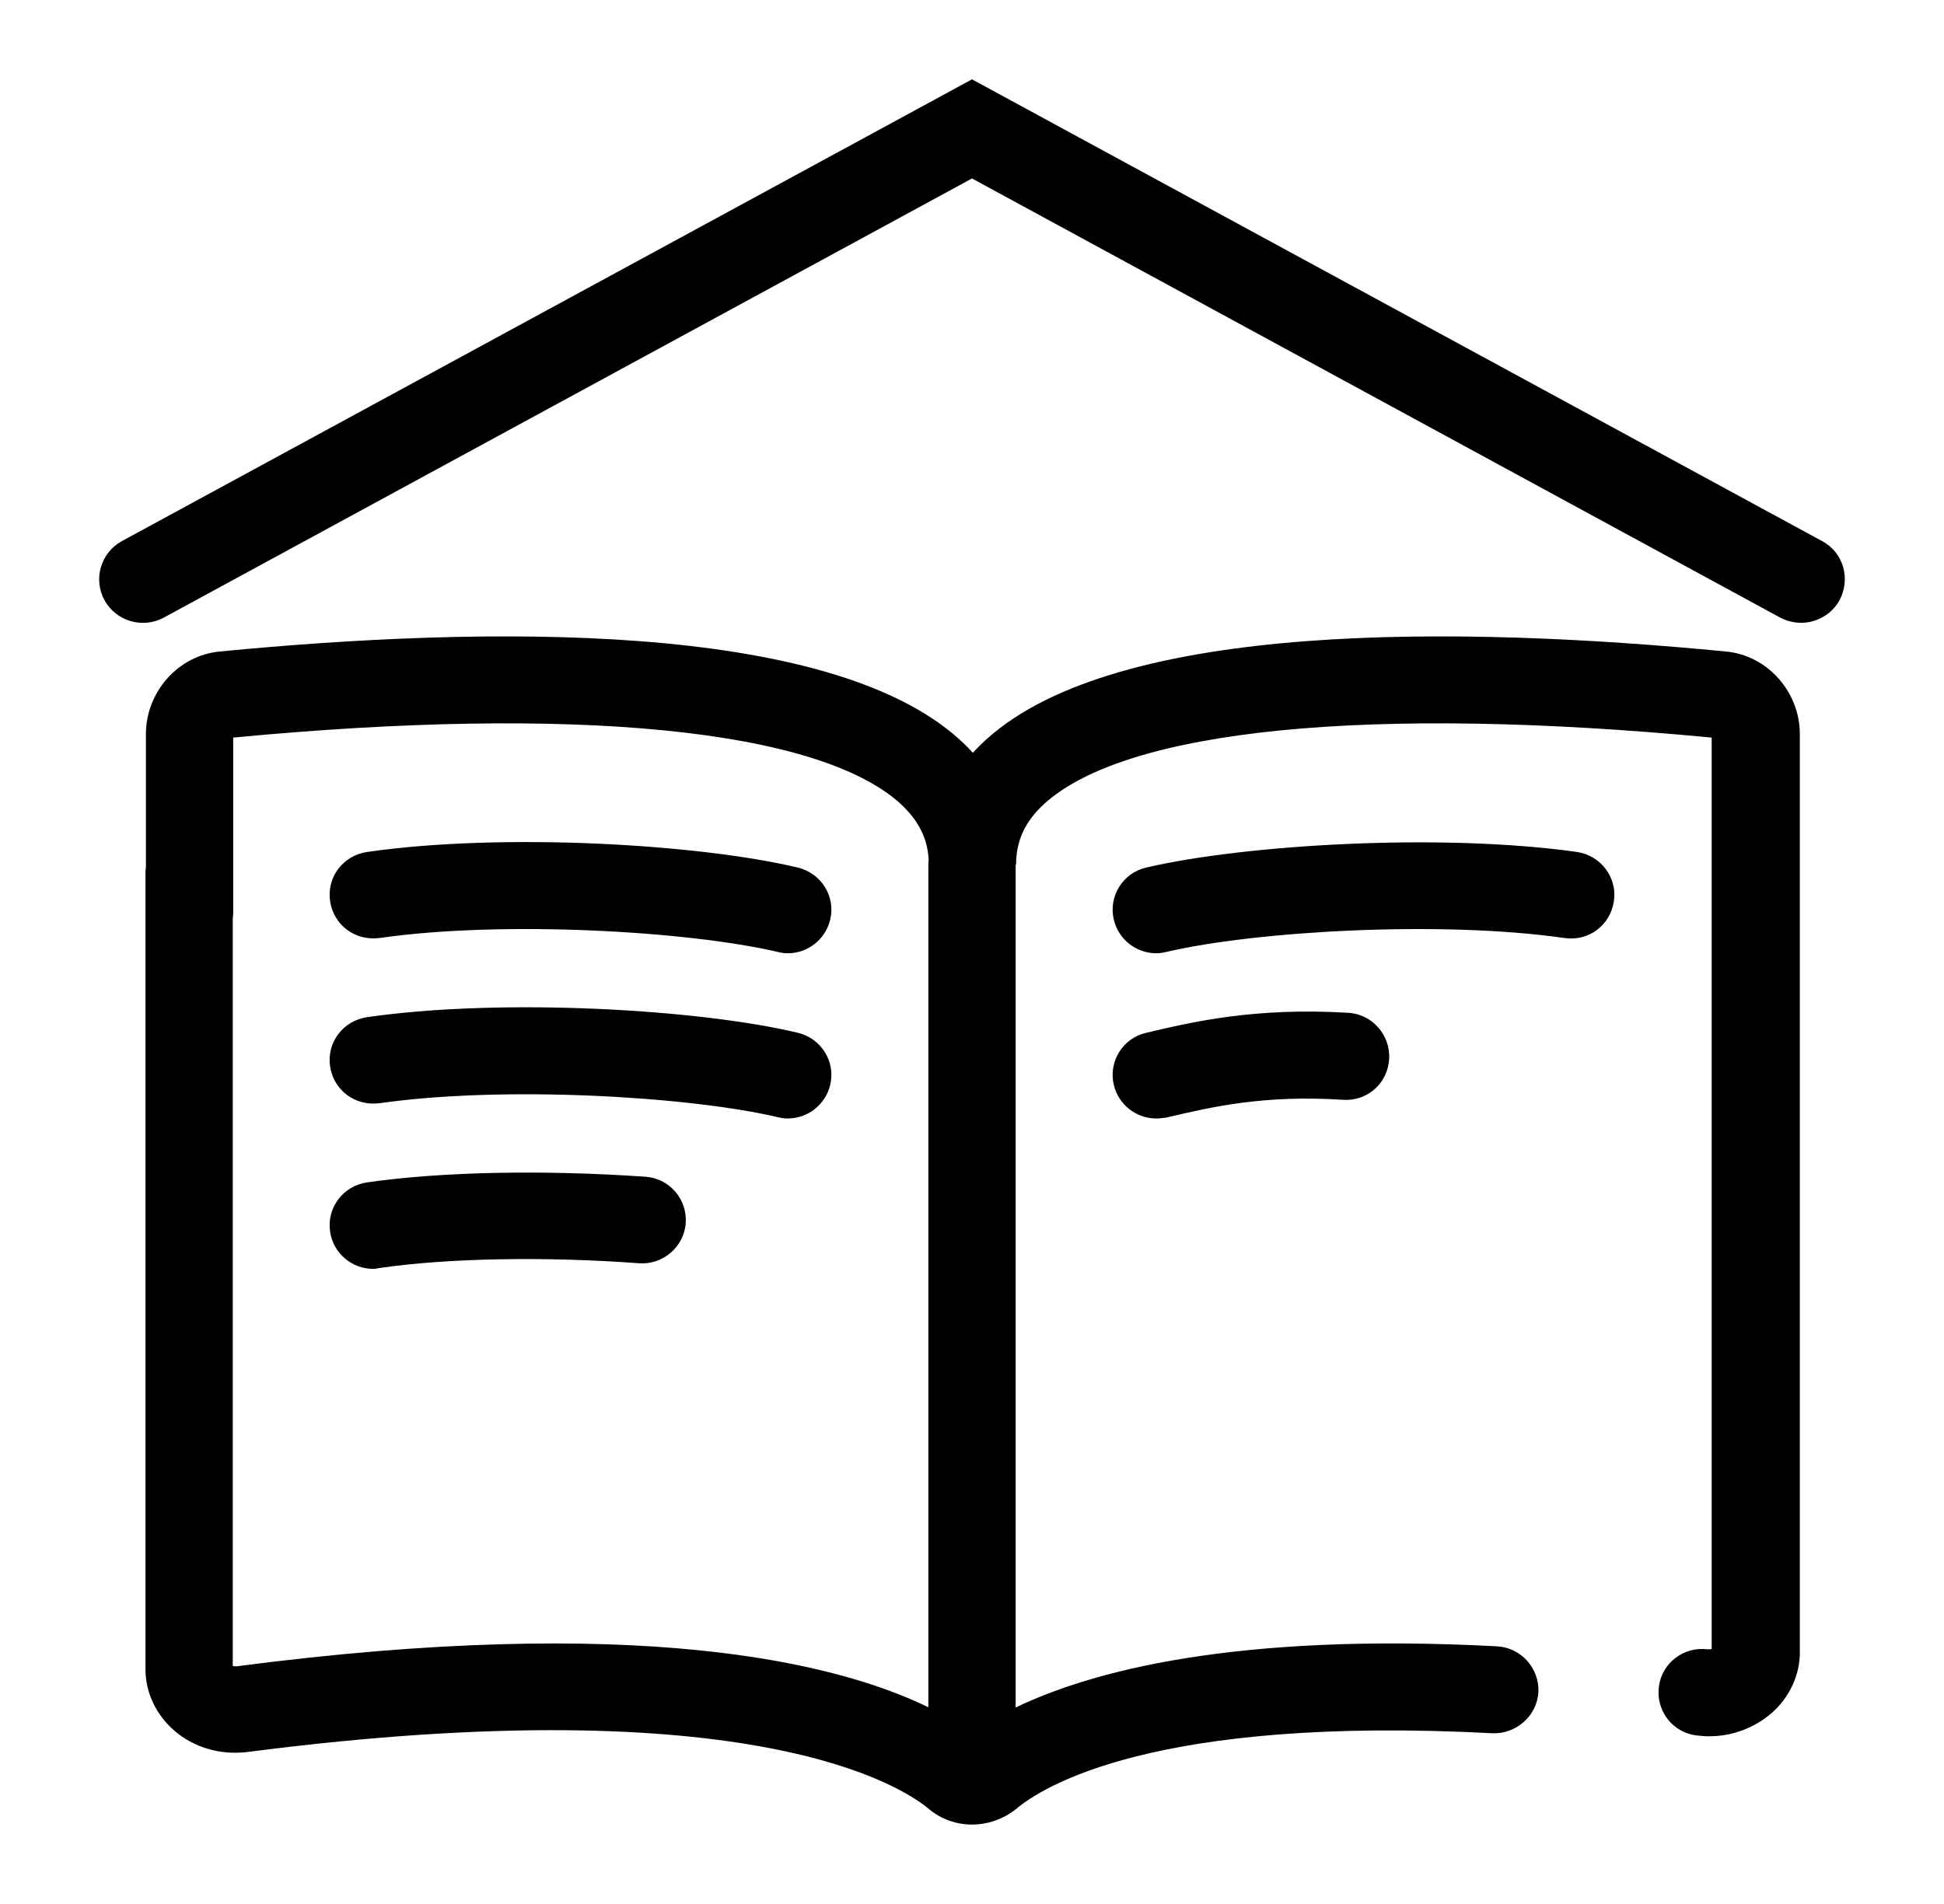 <svg width="49" height="48" viewBox="0 0 49 48" xmlns="http://www.w3.org/2000/svg">
<path id="icon" fill="currentColor" fill-rule="evenodd" clip-rule="evenodd" d="M45.399 15.701C45.223 15.701 45.036 15.657 44.871 15.57L24.5 4.499L4.129 15.57C3.601 15.855 2.93 15.668 2.633 15.131C2.347 14.605 2.534 13.937 3.073 13.641L24.5 2L45.927 13.641C46.466 13.926 46.653 14.594 46.367 15.131C46.169 15.493 45.784 15.701 45.399 15.701ZM24.5 45.998C24.115 45.998 23.719 45.866 23.411 45.603C22.784 45.077 19.012 42.512 6.252 44.167C5.559 44.255 4.877 44.057 4.382 43.619C3.931 43.224 3.667 42.665 3.667 42.084V22.004C3.667 21.951 3.671 21.9 3.678 21.849V18.507C3.678 17.444 4.492 16.523 5.537 16.425C12.214 15.778 20.859 15.636 24.181 18.639C24.302 18.748 24.412 18.858 24.522 18.979C24.632 18.858 24.742 18.748 24.863 18.639C28.185 15.636 36.831 15.778 43.507 16.425C44.552 16.523 45.366 17.444 45.366 18.507V41.657C45.366 42.238 45.102 42.797 44.651 43.191C44.2 43.575 43.65 43.772 43.078 43.772C42.977 43.772 42.886 43.763 42.787 43.753L42.786 43.753L42.759 43.751C42.154 43.674 41.736 43.126 41.813 42.523C41.89 41.92 42.44 41.504 43.045 41.58C43.089 41.58 43.122 41.58 43.144 41.569V18.595C34.532 17.773 28.405 18.376 26.326 20.261C25.842 20.7 25.611 21.193 25.611 21.796L25.6 21.796V43.047C27.478 42.143 31.093 41.153 37.732 41.504C38.337 41.536 38.799 42.051 38.777 42.654C38.744 43.257 38.216 43.718 37.622 43.696C29.098 43.246 26.271 45.044 25.6 45.614C25.281 45.866 24.885 45.998 24.5 45.998ZM23.408 21.668C23.377 21.124 23.145 20.678 22.696 20.261C20.617 18.376 14.491 17.773 5.878 18.595V23.001C5.878 23.054 5.874 23.105 5.867 23.156V41.997C5.889 42.008 5.922 42.008 5.966 42.008H5.966C16.054 40.688 21.045 41.897 23.4 43.04V21.796C23.4 21.752 23.403 21.71 23.408 21.668ZM19.605 23.999C19.693 24.021 19.77 24.032 19.858 24.032C20.353 24.032 20.804 23.692 20.925 23.188C21.068 22.607 20.705 22.015 20.111 21.872C17.636 21.28 12.676 20.984 9.255 21.478C8.65 21.565 8.232 22.113 8.32 22.716C8.408 23.319 8.947 23.725 9.563 23.648C12.687 23.198 17.361 23.473 19.605 23.999ZM29.142 24.032C28.647 24.032 28.196 23.692 28.075 23.188C27.932 22.596 28.306 22.004 28.889 21.872C31.375 21.291 36.324 20.995 39.745 21.478C40.35 21.565 40.768 22.124 40.68 22.716C40.592 23.319 40.053 23.736 39.437 23.648C36.313 23.199 31.639 23.473 29.395 23.999C29.307 24.021 29.23 24.032 29.142 24.032ZM28.075 27.353C28.196 27.857 28.647 28.197 29.142 28.197C29.221 28.197 29.291 28.188 29.368 28.178L29.395 28.175L29.471 28.157C30.536 27.908 31.862 27.597 33.849 27.726C34.476 27.769 34.982 27.298 35.015 26.695C35.048 26.092 34.586 25.566 33.981 25.533C31.628 25.391 30.044 25.764 28.889 26.038C28.306 26.169 27.932 26.761 28.075 27.353ZM19.858 28.197C19.77 28.197 19.693 28.186 19.605 28.164C17.361 27.638 12.687 27.364 9.563 27.813C8.947 27.89 8.408 27.484 8.32 26.881C8.232 26.279 8.65 25.73 9.255 25.643C12.676 25.15 17.636 25.445 20.111 26.037C20.705 26.18 21.068 26.772 20.925 27.353C20.804 27.857 20.353 28.197 19.858 28.197ZM8.32 31.047C8.397 31.595 8.87 31.989 9.409 31.989C9.453 31.989 9.508 31.978 9.563 31.967C11.301 31.715 13.743 31.672 16.108 31.847C16.701 31.891 17.24 31.441 17.284 30.838C17.328 30.236 16.877 29.709 16.273 29.666C13.721 29.49 11.169 29.534 9.255 29.808C8.65 29.896 8.232 30.444 8.32 31.047Z"/>
</svg>

